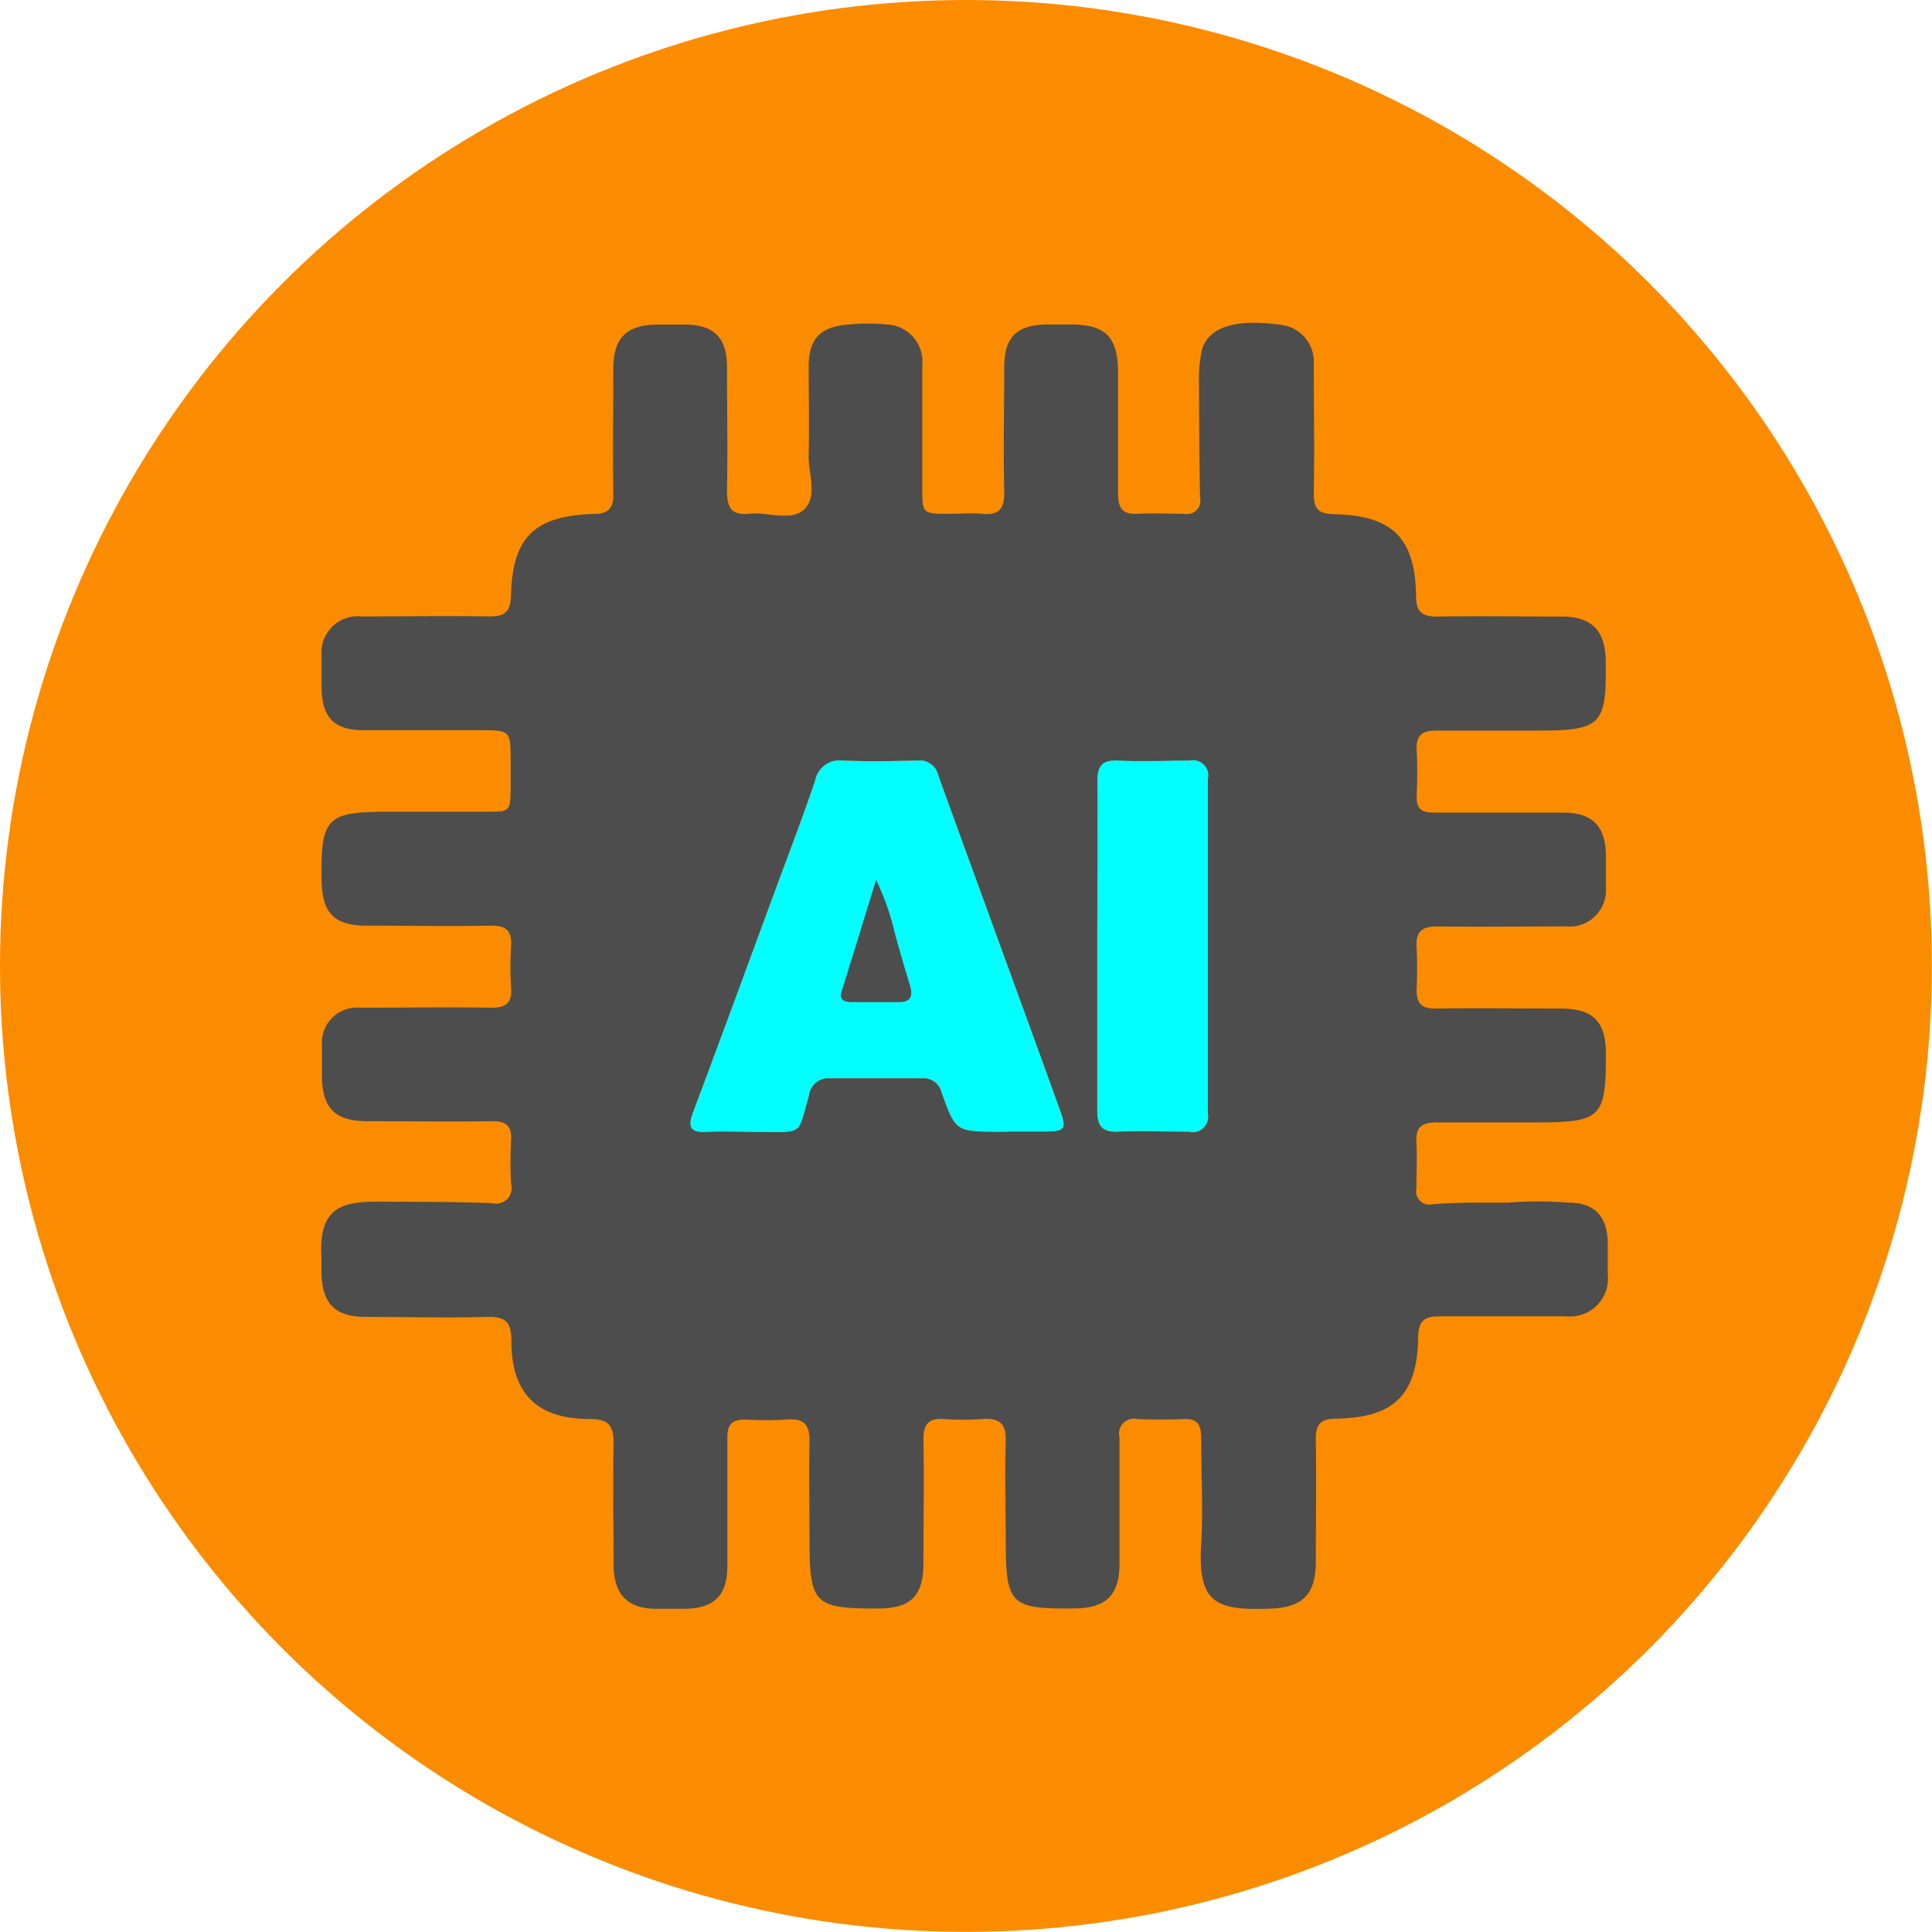 <svg id="Layer_1" data-name="Layer 1" xmlns="http://www.w3.org/2000/svg" viewBox="0 0 155.89 155.89"><title>algorithm-powered</title><circle cx="77.94" cy="77.94" r="77.94" style="fill:#fb8c00"/><g id="nkTDXT"><path d="M2269.19,728.74a32.08,32.08,0,0,1,4.93,0c2.07,0,3.09,1.1,3.15,3.18,0,0.88,0,1.75,0,2.63a3.06,3.06,0,0,1-3.36,3.36c-3.4,0-6.81,0-10.21,0-1.26,0-1.71.38-1.73,1.67-0.07,4.66-1.92,6.51-6.63,6.59-1.34,0-1.66.55-1.63,1.77,0.06,3.25,0,6.5,0,9.75,0,2.69-1.07,3.72-3.71,3.81-4.35.15-5.83-.42-5.54-5.23,0.17-2.82,0-5.66,0-8.48,0-1.11-.25-1.65-1.44-1.59s-2.48.05-3.71,0a1.2,1.2,0,0,0-1.44,1.47c0,3.4,0,6.81,0,10.21,0,2.51-1.08,3.57-3.57,3.6-5.26.06-5.61-.28-5.61-5.56,0-2.63-.08-5.26,0-7.89,0.06-1.48-.52-1.93-1.89-1.83a22.59,22.59,0,0,1-3.09,0c-1.31-.09-1.69.49-1.66,1.74,0.06,3.3,0,6.6,0,9.9,0,2.61-1,3.64-3.65,3.65-5.15,0-5.53-.35-5.54-5.5,0-2.68-.06-5.36,0-8,0-1.39-.47-1.84-1.8-1.75a29.19,29.19,0,0,1-3.4,0c-1.08,0-1.44.43-1.43,1.48,0,3.45,0,6.91,0,10.36,0,2.35-1.07,3.39-3.4,3.43-0.77,0-1.55,0-2.32,0-2.35,0-3.45-1.16-3.46-3.57,0-3.25-.06-6.5,0-9.74,0-1.43-.35-2-1.89-2-4.31,0-6.37-2.06-6.36-6.36,0-1.54-.55-1.92-2-1.88-3.25.09-6.5,0-9.74,0-2.5,0-3.54-1.08-3.58-3.6,0-.41,0-0.83,0-1.24-0.25-4,1.66-4.48,4.66-4.46s6.07,0,9.11.12a1.25,1.25,0,0,0,1.53-1.53,34.3,34.3,0,0,1,0-3.56c0.06-1.15-.4-1.54-1.53-1.52-3.35.05-6.7,0-10.05,0-2.63,0-3.66-1.05-3.68-3.64,0-.82,0-1.65,0-2.47a2.84,2.84,0,0,1,3.12-3.05c3.51,0,7-.06,10.52,0,1.2,0,1.7-.36,1.62-1.59a28.26,28.26,0,0,1,0-3.4c0.07-1.19-.37-1.65-1.6-1.63-3.35.06-6.7,0-10.05,0-2.62,0-3.6-1-3.64-3.67-0.08-5.07.4-5.54,5.52-5.52h7.73c2,0,2,0,2-2.1,0-.67,0-1.34,0-2,0-2.48,0-2.48-2.56-2.48-3.09,0-6.19,0-9.28,0-2.37,0-3.38-1-3.41-3.4,0-.88,0-1.75,0-2.63a2.92,2.92,0,0,1,3.21-3.15c3.45,0,6.91-.06,10.36,0,1.29,0,1.68-.45,1.71-1.7,0.12-4.68,1.88-6.42,6.66-6.57,1.21,0,1.62-.46,1.6-1.65-0.06-3.35,0-6.7,0-10.05,0-2.52,1.06-3.56,3.57-3.58,0.77,0,1.55,0,2.32,0,2.24,0.05,3.27,1.08,3.28,3.37,0,3.35.07,6.7,0,10.05,0,1.42.41,2,1.84,1.84s3.42,0.69,4.45-.41,0.26-2.86.3-4.34c0.06-2.37,0-4.74,0-7.12s1.07-3.26,3.31-3.4a15.1,15.1,0,0,1,2.93,0,3,3,0,0,1,2.93,3.28c0,3.3,0,6.6,0,9.9,0,2.09,0,2.1,2.18,2.1,0.88,0,1.76-.09,2.63,0,1.48,0.15,1.84-.51,1.8-1.89-0.08-3.3,0-6.6,0-9.9,0-2.5,1-3.45,3.46-3.49h1.86c2.89,0,3.85,1,3.87,3.93,0,3.25,0,6.5,0,9.75,0,1.22.41,1.67,1.62,1.6s2.47,0,3.71,0a1.08,1.08,0,0,0,1.28-1.3q-0.08-4.56-.08-9.11a11.22,11.22,0,0,1,.22-2.76c0.49-1.92,2.73-2.6,6.45-2.07a3,3,0,0,1,2.59,3.14c0,3.51.06,7,0,10.52,0,1.24.44,1.58,1.62,1.61,4.71,0.09,6.56,1.91,6.63,6.58,0,1.29.47,1.7,1.73,1.68,3.35-.06,6.7,0,10.05,0,2.37,0,3.48,1.13,3.52,3.51,0.09,5.28-.32,5.7-5.66,5.69-2.68,0-5.36,0-8,0-1.24,0-1.66.45-1.59,1.63s0.05,2.37,0,3.56,0.42,1.44,1.47,1.43c3.45,0,6.91,0,10.36,0,2.34,0,3.39,1.07,3.44,3.4,0,0.88,0,1.75,0,2.63a2.94,2.94,0,0,1-3.22,3.15c-3.45,0-6.91.05-10.36,0-1.29,0-1.78.44-1.7,1.7a33.16,33.16,0,0,1,0,3.4c0,1.13.41,1.55,1.55,1.53,3.35-.05,6.7,0,10.05,0,2.62,0,3.66,1,3.68,3.63,0,5.14-.36,5.54-5.5,5.56-2.73,0-5.47,0-8.2,0-1.24,0-1.65.45-1.59,1.63s0,2.47,0,3.71a1.07,1.07,0,0,0,1.31,1.26C2265.17,728.71,2267,728.74,2269.19,728.74ZM2228.77,723h0c1,0,2,0,2.94,0,1.81,0,1.93-.16,1.31-1.86-3.25-9-6.53-17.91-9.77-26.87a1.54,1.54,0,0,0-1.69-1.2c-2,.05-4,0.09-6,0a2,2,0,0,0-2.24,1.59c-1,3-2.17,6-3.27,9-2.19,5.95-4.37,11.89-6.6,17.83-0.44,1.18-.17,1.6,1.09,1.54,1.44-.07,2.89,0,4.33,0,3.56,0,3,.3,3.94-2.92a1.58,1.58,0,0,1,1.7-1.41c2.47,0,4.95,0,7.42,0a1.5,1.5,0,0,1,1.59,1.15c1.13,3.15,1.16,3.14,4.51,3.17h0.77Zm7.31-15.14h0c0,4.49,0,9,0,13.45,0,1.27.4,1.76,1.69,1.71,1.9-.08,3.81,0,5.72,0a1.23,1.23,0,0,0,1.51-1.42q0-13.53,0-27.06a1.22,1.22,0,0,0-1.47-1.45c-1.91,0-3.82.1-5.72,0-1.42-.08-1.74.49-1.72,1.8C2236.12,699.18,2236.08,703.51,2236.08,707.84Z" transform="translate(-2147.54 -631.7)" style="fill:#4d4d4d"/><path d="M2218.23,702.7a20.68,20.68,0,0,1,1.56,4.49c0.38,1.34.76,2.67,1.17,4,0.27,0.89.09,1.4-1,1.37-1.24,0-2.47,0-3.71,0-0.52,0-1-.16-0.82-0.8C2216.33,708.87,2217.22,706,2218.23,702.7Z" transform="translate(-2147.54 -631.7)" style="fill:#4d4d4d"/><path d="M2228.77,723h0c1,0,2,0,2.94,0,1.81,0,1.93-.16,1.31-1.86-3.25-9-6.53-17.91-9.77-26.87a1.54,1.54,0,0,0-1.69-1.2c-2,.05-4,0.09-6,0a2,2,0,0,0-2.24,1.59c-1,3-2.17,6-3.27,9-2.19,5.95-4.37,11.89-6.6,17.83-0.44,1.18-.17,1.6,1.09,1.54,1.44-.07,2.89,0,4.33,0,3.56,0,3,.3,3.94-2.92a1.58,1.58,0,0,1,1.7-1.41c2.47,0,4.95,0,7.42,0a1.5,1.5,0,0,1,1.59,1.15c1.13,3.15,1.16,3.14,4.51,3.17h0.77Z" transform="translate(-2147.54 -631.7)" style="fill:aqua"/><path d="M2236.08,707.84h0c0,4.49,0,9,0,13.45,0,1.27.4,1.76,1.69,1.71,1.9-.08,3.81,0,5.72,0a1.23,1.23,0,0,0,1.51-1.42q0-13.53,0-27.06a1.22,1.22,0,0,0-1.47-1.45c-1.91,0-3.82.1-5.72,0-1.42-.08-1.74.49-1.72,1.8C2236.12,699.18,2236.08,703.51,2236.08,707.84Z" transform="translate(-2147.54 -631.7)" style="fill:aqua"/><path d="M2218.23,702.7a20.68,20.68,0,0,1,1.56,4.49c0.38,1.34.76,2.67,1.17,4,0.27,0.89.09,1.4-1,1.37-1.24,0-2.47,0-3.71,0-0.52,0-1-.16-0.82-0.8C2216.33,708.87,2217.22,706,2218.23,702.7Z" transform="translate(-2147.54 -631.7)" style="fill:#4d4d4d"/></g></svg>
